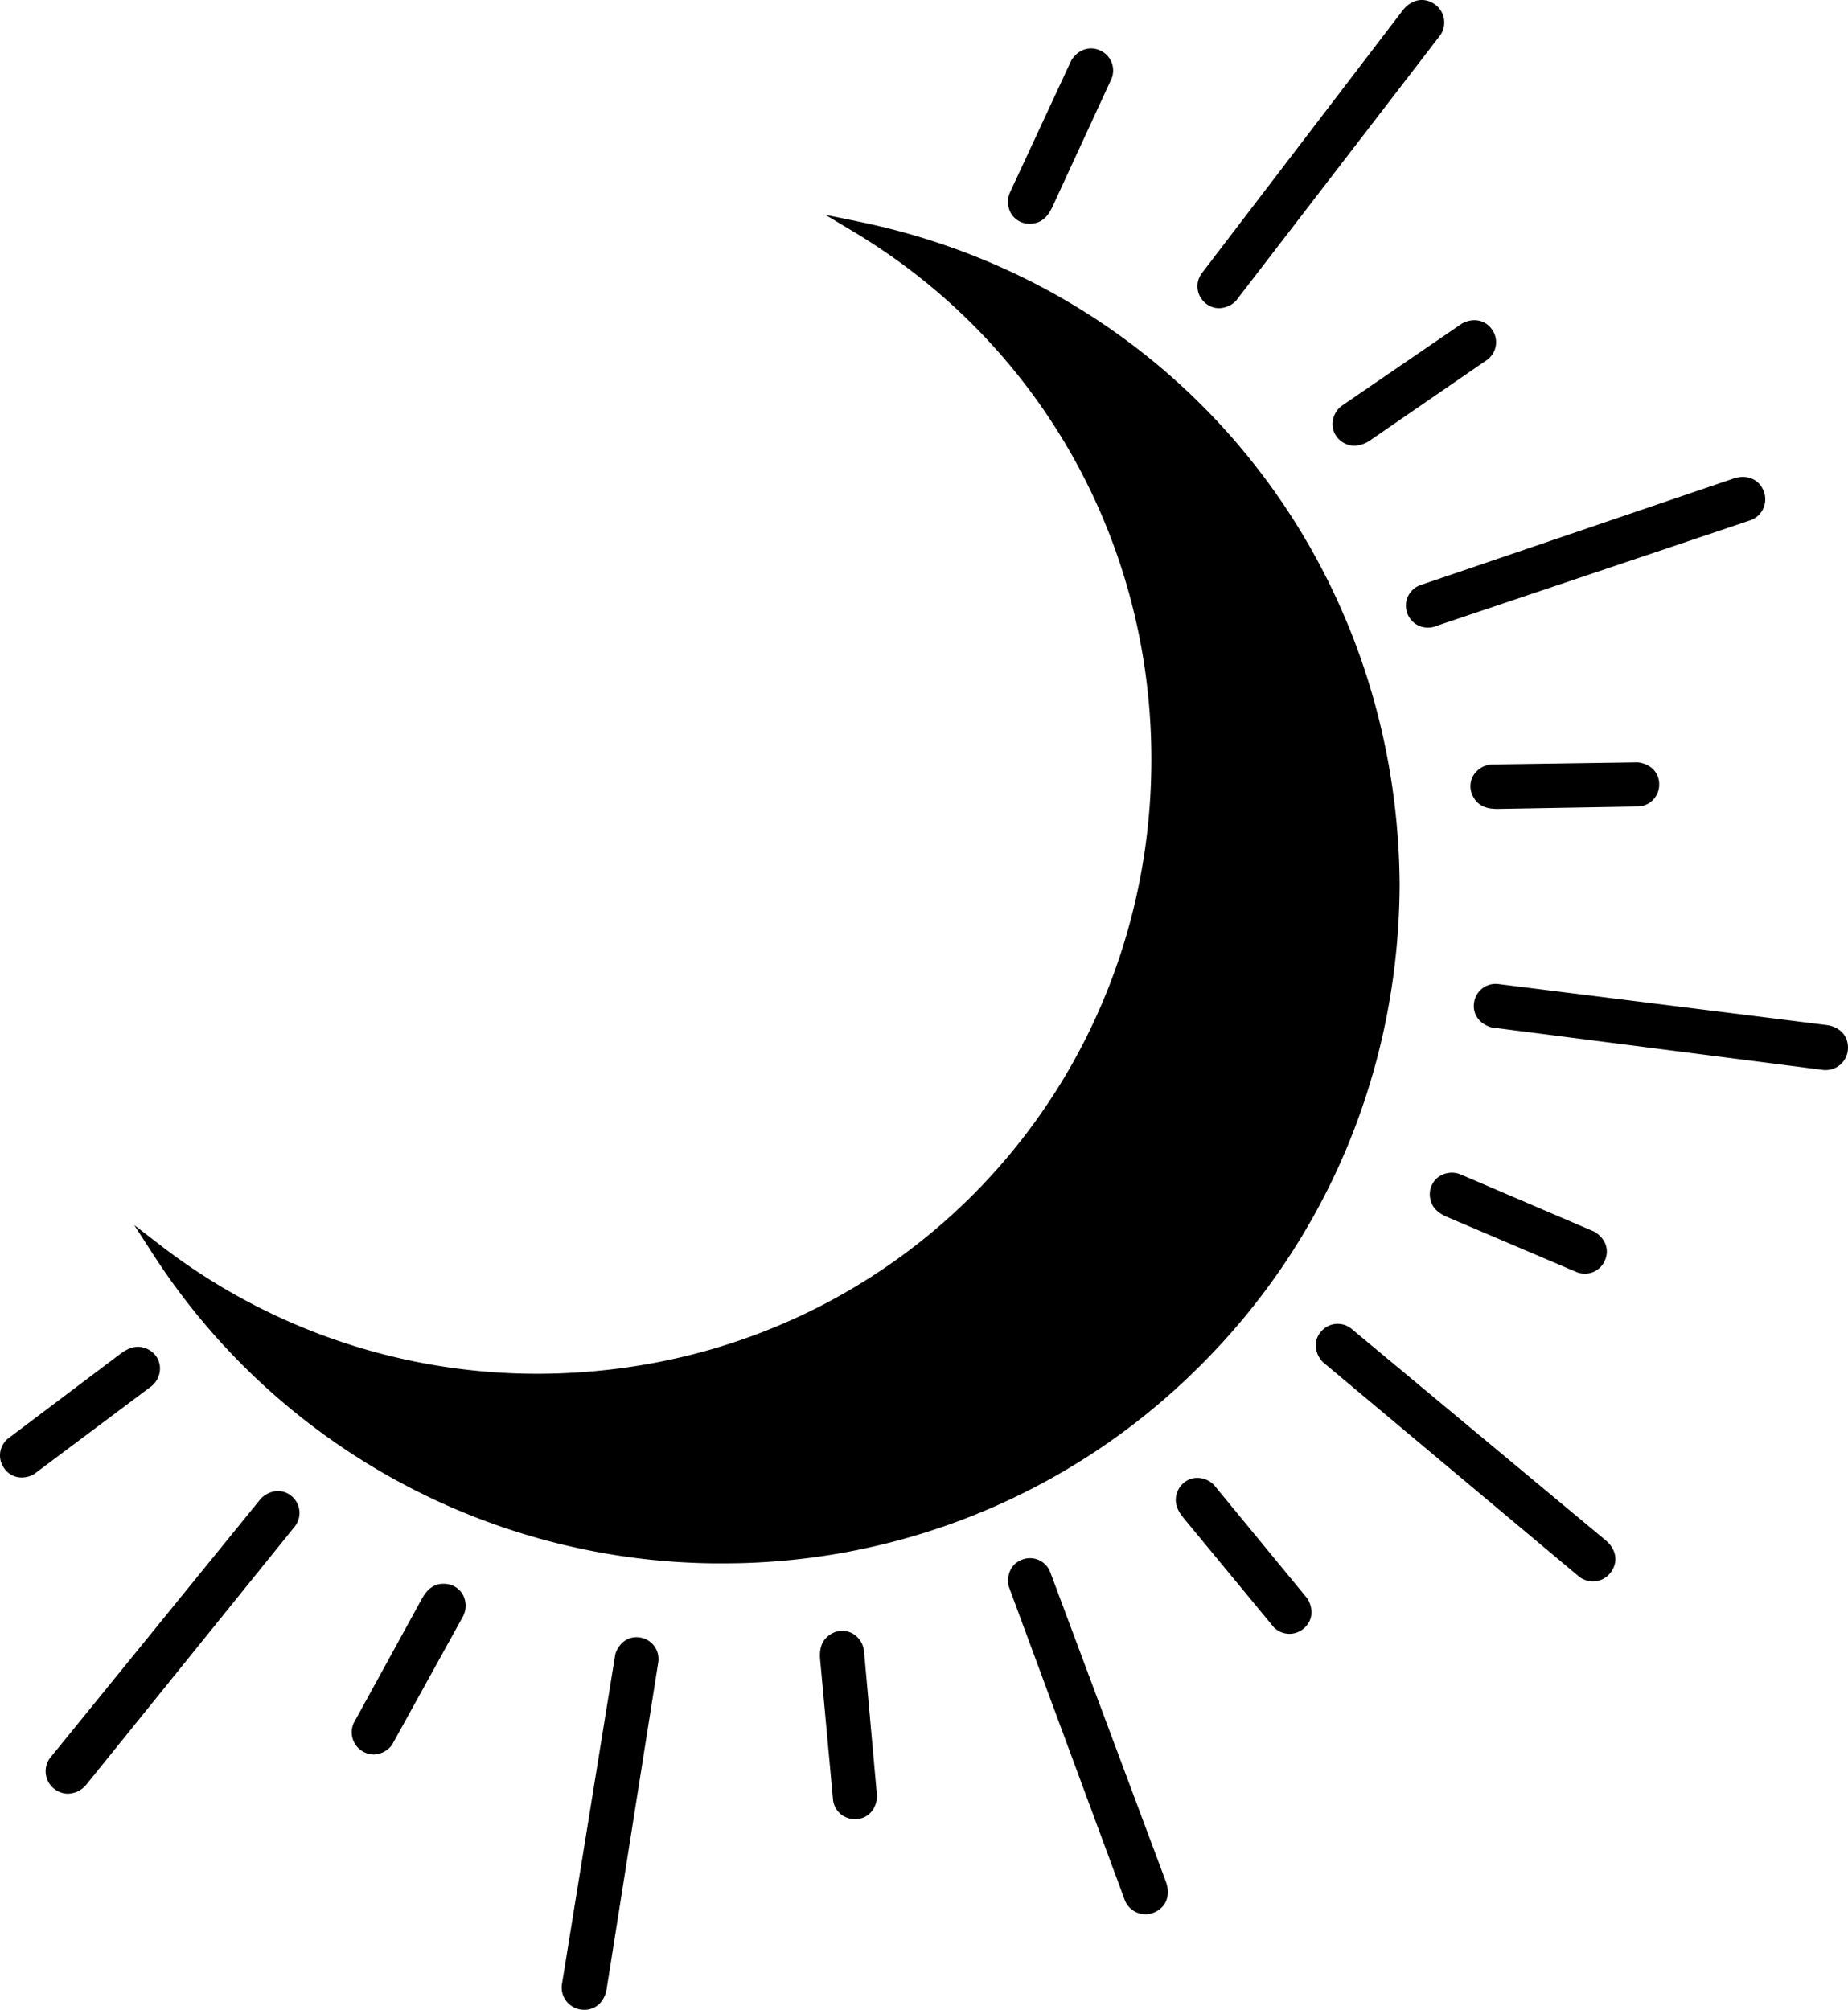 <svg id="Layer_1" data-name="Layer 1" xmlns="http://www.w3.org/2000/svg" viewBox="0 0 794.46 864"><title>Untitled-7</title><path d="M785.16,440.63,644,423a9.34,9.34,0,0,0-10.27,7.87c-.83,4.84,2.09,9.25,7.47,10.8L784.14,460l.55,0a9.56,9.56,0,0,0,9.72-8.69h0C794.93,445.71,791.22,441.43,785.16,440.63Z"/><path d="M442.67,96.19H443c5.47-.2,7.95-4.08,9.51-7.43l25.37-55a9.39,9.39,0,0,0-4.82-12c-4.46-2.12-9.39-.6-12.45,4.09l-26.48,57A9.94,9.94,0,0,0,435,92.3,9.2,9.2,0,0,0,442.67,96.19Z"/><path d="M601.71,380.5C600.9,240.31,505.13,123,368.8,95.2l-13.91-2.83,12.17,7.3C445,146.41,492.79,228.8,494.9,320.06,498.24,465.25,387.58,583.94,243,590.27a264.84,264.84,0,0,1-174-54.93L57.7,526.63l7.7,11.94A290.72,290.72,0,0,0,306.6,672.05c1.29,0,2.57,0,3.86,0a289.09,289.09,0,0,0,203.93-83.41C570.28,533.8,601.29,459.87,601.71,380.5Z"/><path d="M524.05,132.5a10.58,10.58,0,0,0,7.29-3.17L619.19,15.12a9.58,9.58,0,0,0-2.32-13.24C612.32-1.38,606.75-.34,603,4.5l-86.37,113a9.36,9.36,0,0,0,1.61,12.82A9,9,0,0,0,524.05,132.5Z"/><path d="M604.83,263.08a9.27,9.27,0,0,0,9.16,6.71,11.39,11.39,0,0,0,1.91-.17l136.93-46.08a9.57,9.57,0,0,0,5.44-12.29c-2-5.25-7.18-7.47-13-5.55L610.63,251.52A9.36,9.36,0,0,0,604.83,263.08Z"/><path d="M690.3,662.16l-109.36-91a9.36,9.36,0,0,0-12.88,1.09c-3.32,3.63-3.24,8.92.46,13.13L679,677.89a10,10,0,0,0,5.84,1.92,9.43,9.43,0,0,0,7.48-3.69C695.78,671.71,695,666.1,690.3,662.16Z"/><path d="M451.48,675.78a9.31,9.31,0,0,0-11.71-5.45c-4.68,1.5-7.24,6.13-6.12,11.63l50,135.12a9.55,9.55,0,0,0,12.45,5.08c5.18-2.12,7.26-7.4,5.16-13.15Z"/><path d="M275.52,704c-4.81-1-9.32,1.77-11,7.1l-23,142.24a9.58,9.58,0,0,0,8.34,10.55,10.59,10.59,0,0,0,1.36.09c4.9,0,8.68-3.46,9.59-9L283,714.53A9.34,9.34,0,0,0,275.52,704Z"/><path d="M112.33,644,21.46,755.78a9.57,9.57,0,0,0,2,13.3,9.47,9.47,0,0,0,5.77,2,10.67,10.67,0,0,0,8.17-4.27l89.37-110.66a9.38,9.38,0,0,0-1.27-12.87C121.77,640,116.49,640.2,112.33,644Z"/><path d="M572.88,183a9.2,9.2,0,0,0,4.83,7.4l0,0a9.52,9.52,0,0,0,4.59,1.22,13.32,13.32,0,0,0,7.38-2.77l49.87-34.33a9.39,9.39,0,0,0,1.95-12.75c-2.75-4.1-7.77-5.3-12.78-2.83l-51.84,35.47A9.89,9.89,0,0,0,572.88,183Z"/><path d="M643.59,347.74h.48l60.53-1.06a9.38,9.38,0,0,0,8.68-9.55c0-4.93-3.54-8.71-9.1-9.42l-62.8.92a9.92,9.92,0,0,0-8.1,4.92,9.25,9.25,0,0,0,0,8.87C635.69,347,640,347.74,643.59,347.74Z"/><path d="M618.35,506a9.2,9.2,0,0,0-3.65,8v0c.37,5.47,4.32,7.83,7.72,9.28L678.14,547a10,10,0,0,0,3.2.54,9.34,9.34,0,0,0,8.61-5.72c2-4.52.31-9.41-4.47-12.32l-57.73-24.72A9.9,9.9,0,0,0,618.35,506Z"/><path d="M522.17,638.68a9.92,9.92,0,0,0-8.89-3.27,9.24,9.24,0,0,0-6.95,5.46v0c-2.19,5,.23,8.93,2.58,11.79l38.55,46.68a9.39,9.39,0,0,0,12.87.84c3.84-3.1,4.61-8.2,1.71-13Z"/><path d="M365.92,701.9a9.21,9.21,0,0,0-8.81.61l0,0c-4.63,2.91-4.84,7.5-4.51,11.19L358.15,774a9.37,9.37,0,0,0,9.33,8,8,8,0,0,0,.84,0c4.91-.39,8.42-4.17,8.72-9.77l-5.61-62.55A9.89,9.89,0,0,0,365.92,701.9Z"/><path d="M191.18,680.85c-5.5-.27-8.21,3.52-10,6.76l-29.11,53.08a9.56,9.56,0,0,0,8.6,13.52,10,10,0,0,0,7.88-4.17l30.55-55.29a9.89,9.89,0,0,0-.25-9.47A9.24,9.24,0,0,0,191.18,680.85Z"/><path d="M68.72,587.2a9.22,9.22,0,0,0-5.17-7.2c-4.92-2.41-8.93-.16-11.89,2.06L3.32,618.5a9.38,9.38,0,0,0-1.41,12.83,9.12,9.12,0,0,0,7.45,3.83,10.83,10.83,0,0,0,5.15-1.37l50.55-37.85A9.89,9.89,0,0,0,68.72,587.2Z"/></svg>